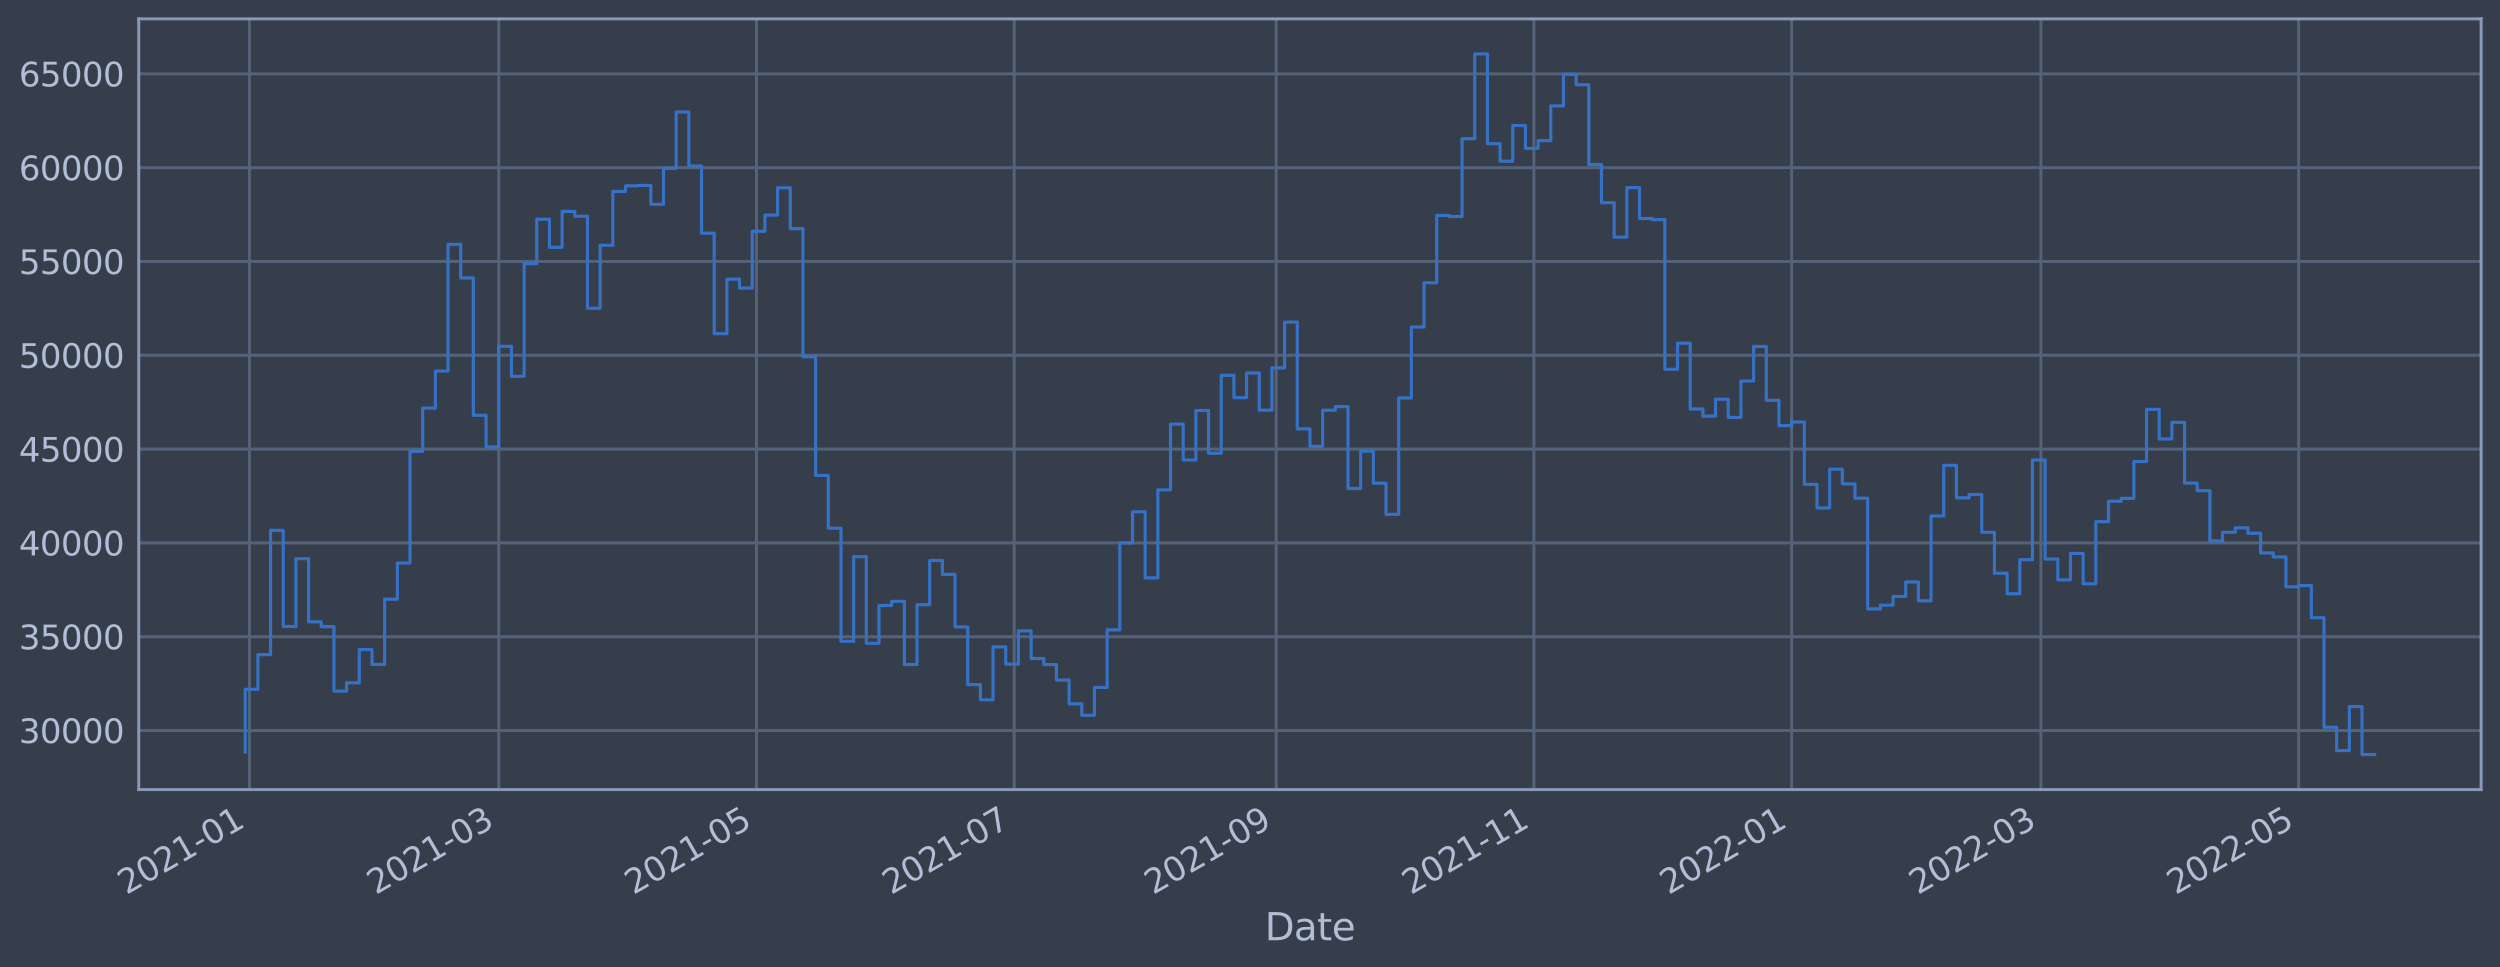 <?xml version="1.0" encoding="utf-8" standalone="no"?>
<!DOCTYPE svg PUBLIC "-//W3C//DTD SVG 1.1//EN"
  "http://www.w3.org/Graphics/SVG/1.1/DTD/svg11.dtd">
<svg xmlns:xlink="http://www.w3.org/1999/xlink" width="952.884pt" height="368.58pt" viewBox="0 0 952.884 368.58" xmlns="http://www.w3.org/2000/svg" version="1.1">
 <defs>
  <style type="text/css">*{stroke-linejoin: round; stroke-linecap: butt}</style>
 </defs>
 <g id="figure_1">
  <g id="patch_1">
   <path d="M 0 368.58 
L 952.884 368.58 
L 952.884 0 
L 0 0 
z
" style="fill: #373e4b"/>
  </g>
  <g id="axes_1">
   <g id="patch_2">
    <path d="M 52.884 300.96 
L 945.684 300.96 
L 945.684 7.2 
L 52.884 7.2 
z
" style="fill: #373e4b"/>
   </g>
   <g id="matplotlib.axis_1">
    <g id="xtick_1">
     <g id="line2d_1">
      <path d="M 95.076 300.96 
L 95.076 7.2 
" clip-path="url(#p4798fc986c)" style="fill: none; stroke: #546379; stroke-width: 1.12; stroke-linecap: square"/>
     </g>
     <g id="line2d_2"/>
     <g id="text_1">
      <!-- 2021-01 -->
      <g style="fill: #b1bed6" transform="translate(48.173 341.175)rotate(-30)scale(0.126 -0.126)">
       <defs>
        <path id="DejaVuSans-32" d="M 1228 531 
L 3431 531 
L 3431 0 
L 469 0 
L 469 531 
Q 828 903 1448 1529 
Q 2069 2156 2228 2338 
Q 2531 2678 2651 2914 
Q 2772 3150 2772 3378 
Q 2772 3750 2511 3984 
Q 2250 4219 1831 4219 
Q 1534 4219 1204 4116 
Q 875 4013 500 3803 
L 500 4441 
Q 881 4594 1212 4672 
Q 1544 4750 1819 4750 
Q 2544 4750 2975 4387 
Q 3406 4025 3406 3419 
Q 3406 3131 3298 2873 
Q 3191 2616 2906 2266 
Q 2828 2175 2409 1742 
Q 1991 1309 1228 531 
z
" transform="scale(0.016)"/>
        <path id="DejaVuSans-30" d="M 2034 4250 
Q 1547 4250 1301 3770 
Q 1056 3291 1056 2328 
Q 1056 1369 1301 889 
Q 1547 409 2034 409 
Q 2525 409 2770 889 
Q 3016 1369 3016 2328 
Q 3016 3291 2770 3770 
Q 2525 4250 2034 4250 
z
M 2034 4750 
Q 2819 4750 3233 4129 
Q 3647 3509 3647 2328 
Q 3647 1150 3233 529 
Q 2819 -91 2034 -91 
Q 1250 -91 836 529 
Q 422 1150 422 2328 
Q 422 3509 836 4129 
Q 1250 4750 2034 4750 
z
" transform="scale(0.016)"/>
        <path id="DejaVuSans-31" d="M 794 531 
L 1825 531 
L 1825 4091 
L 703 3866 
L 703 4441 
L 1819 4666 
L 2450 4666 
L 2450 531 
L 3481 531 
L 3481 0 
L 794 0 
L 794 531 
z
" transform="scale(0.016)"/>
        <path id="DejaVuSans-2d" d="M 313 2009 
L 1997 2009 
L 1997 1497 
L 313 1497 
L 313 2009 
z
" transform="scale(0.016)"/>
       </defs>
       <use xlink:href="#DejaVuSans-32"/>
       <use xlink:href="#DejaVuSans-30" x="63.623"/>
       <use xlink:href="#DejaVuSans-32" x="127.246"/>
       <use xlink:href="#DejaVuSans-31" x="190.869"/>
       <use xlink:href="#DejaVuSans-2d" x="254.492"/>
       <use xlink:href="#DejaVuSans-30" x="290.576"/>
       <use xlink:href="#DejaVuSans-31" x="354.199"/>
      </g>
     </g>
    </g>
    <g id="xtick_2">
     <g id="line2d_3">
      <path d="M 190.091 300.96 
L 190.091 7.2 
" clip-path="url(#p4798fc986c)" style="fill: none; stroke: #546379; stroke-width: 1.12; stroke-linecap: square"/>
     </g>
     <g id="line2d_4"/>
     <g id="text_2">
      <!-- 2021-03 -->
      <g style="fill: #b1bed6" transform="translate(143.188 341.175)rotate(-30)scale(0.126 -0.126)">
       <defs>
        <path id="DejaVuSans-33" d="M 2597 2516 
Q 3050 2419 3304 2112 
Q 3559 1806 3559 1356 
Q 3559 666 3084 287 
Q 2609 -91 1734 -91 
Q 1441 -91 1130 -33 
Q 819 25 488 141 
L 488 750 
Q 750 597 1062 519 
Q 1375 441 1716 441 
Q 2309 441 2620 675 
Q 2931 909 2931 1356 
Q 2931 1769 2642 2001 
Q 2353 2234 1838 2234 
L 1294 2234 
L 1294 2753 
L 1863 2753 
Q 2328 2753 2575 2939 
Q 2822 3125 2822 3475 
Q 2822 3834 2567 4026 
Q 2313 4219 1838 4219 
Q 1578 4219 1281 4162 
Q 984 4106 628 3988 
L 628 4550 
Q 988 4650 1302 4700 
Q 1616 4750 1894 4750 
Q 2613 4750 3031 4423 
Q 3450 4097 3450 3541 
Q 3450 3153 3228 2886 
Q 3006 2619 2597 2516 
z
" transform="scale(0.016)"/>
       </defs>
       <use xlink:href="#DejaVuSans-32"/>
       <use xlink:href="#DejaVuSans-30" x="63.623"/>
       <use xlink:href="#DejaVuSans-32" x="127.246"/>
       <use xlink:href="#DejaVuSans-31" x="190.869"/>
       <use xlink:href="#DejaVuSans-2d" x="254.492"/>
       <use xlink:href="#DejaVuSans-30" x="290.576"/>
       <use xlink:href="#DejaVuSans-33" x="354.199"/>
      </g>
     </g>
    </g>
    <g id="xtick_3">
     <g id="line2d_5">
      <path d="M 288.327 300.96 
L 288.327 7.2 
" clip-path="url(#p4798fc986c)" style="fill: none; stroke: #546379; stroke-width: 1.12; stroke-linecap: square"/>
     </g>
     <g id="line2d_6"/>
     <g id="text_3">
      <!-- 2021-05 -->
      <g style="fill: #b1bed6" transform="translate(241.424 341.175)rotate(-30)scale(0.126 -0.126)">
       <defs>
        <path id="DejaVuSans-35" d="M 691 4666 
L 3169 4666 
L 3169 4134 
L 1269 4134 
L 1269 2991 
Q 1406 3038 1543 3061 
Q 1681 3084 1819 3084 
Q 2600 3084 3056 2656 
Q 3513 2228 3513 1497 
Q 3513 744 3044 326 
Q 2575 -91 1722 -91 
Q 1428 -91 1123 -41 
Q 819 9 494 109 
L 494 744 
Q 775 591 1075 516 
Q 1375 441 1709 441 
Q 2250 441 2565 725 
Q 2881 1009 2881 1497 
Q 2881 1984 2565 2268 
Q 2250 2553 1709 2553 
Q 1456 2553 1204 2497 
Q 953 2441 691 2322 
L 691 4666 
z
" transform="scale(0.016)"/>
       </defs>
       <use xlink:href="#DejaVuSans-32"/>
       <use xlink:href="#DejaVuSans-30" x="63.623"/>
       <use xlink:href="#DejaVuSans-32" x="127.246"/>
       <use xlink:href="#DejaVuSans-31" x="190.869"/>
       <use xlink:href="#DejaVuSans-2d" x="254.492"/>
       <use xlink:href="#DejaVuSans-30" x="290.576"/>
       <use xlink:href="#DejaVuSans-35" x="354.199"/>
      </g>
     </g>
    </g>
    <g id="xtick_4">
     <g id="line2d_7">
      <path d="M 386.563 300.96 
L 386.563 7.2 
" clip-path="url(#p4798fc986c)" style="fill: none; stroke: #546379; stroke-width: 1.12; stroke-linecap: square"/>
     </g>
     <g id="line2d_8"/>
     <g id="text_4">
      <!-- 2021-07 -->
      <g style="fill: #b1bed6" transform="translate(339.66 341.175)rotate(-30)scale(0.126 -0.126)">
       <defs>
        <path id="DejaVuSans-37" d="M 525 4666 
L 3525 4666 
L 3525 4397 
L 1831 0 
L 1172 0 
L 2766 4134 
L 525 4134 
L 525 4666 
z
" transform="scale(0.016)"/>
       </defs>
       <use xlink:href="#DejaVuSans-32"/>
       <use xlink:href="#DejaVuSans-30" x="63.623"/>
       <use xlink:href="#DejaVuSans-32" x="127.246"/>
       <use xlink:href="#DejaVuSans-31" x="190.869"/>
       <use xlink:href="#DejaVuSans-2d" x="254.492"/>
       <use xlink:href="#DejaVuSans-30" x="290.576"/>
       <use xlink:href="#DejaVuSans-37" x="354.199"/>
      </g>
     </g>
    </g>
    <g id="xtick_5">
     <g id="line2d_9">
      <path d="M 486.41 300.96 
L 486.41 7.2 
" clip-path="url(#p4798fc986c)" style="fill: none; stroke: #546379; stroke-width: 1.12; stroke-linecap: square"/>
     </g>
     <g id="line2d_10"/>
     <g id="text_5">
      <!-- 2021-09 -->
      <g style="fill: #b1bed6" transform="translate(439.507 341.175)rotate(-30)scale(0.126 -0.126)">
       <defs>
        <path id="DejaVuSans-39" d="M 703 97 
L 703 672 
Q 941 559 1184 500 
Q 1428 441 1663 441 
Q 2288 441 2617 861 
Q 2947 1281 2994 2138 
Q 2813 1869 2534 1725 
Q 2256 1581 1919 1581 
Q 1219 1581 811 2004 
Q 403 2428 403 3163 
Q 403 3881 828 4315 
Q 1253 4750 1959 4750 
Q 2769 4750 3195 4129 
Q 3622 3509 3622 2328 
Q 3622 1225 3098 567 
Q 2575 -91 1691 -91 
Q 1453 -91 1209 -44 
Q 966 3 703 97 
z
M 1959 2075 
Q 2384 2075 2632 2365 
Q 2881 2656 2881 3163 
Q 2881 3666 2632 3958 
Q 2384 4250 1959 4250 
Q 1534 4250 1286 3958 
Q 1038 3666 1038 3163 
Q 1038 2656 1286 2365 
Q 1534 2075 1959 2075 
z
" transform="scale(0.016)"/>
       </defs>
       <use xlink:href="#DejaVuSans-32"/>
       <use xlink:href="#DejaVuSans-30" x="63.623"/>
       <use xlink:href="#DejaVuSans-32" x="127.246"/>
       <use xlink:href="#DejaVuSans-31" x="190.869"/>
       <use xlink:href="#DejaVuSans-2d" x="254.492"/>
       <use xlink:href="#DejaVuSans-30" x="290.576"/>
       <use xlink:href="#DejaVuSans-39" x="354.199"/>
      </g>
     </g>
    </g>
    <g id="xtick_6">
     <g id="line2d_11">
      <path d="M 584.646 300.96 
L 584.646 7.2 
" clip-path="url(#p4798fc986c)" style="fill: none; stroke: #546379; stroke-width: 1.12; stroke-linecap: square"/>
     </g>
     <g id="line2d_12"/>
     <g id="text_6">
      <!-- 2021-11 -->
      <g style="fill: #b1bed6" transform="translate(537.743 341.175)rotate(-30)scale(0.126 -0.126)">
       <use xlink:href="#DejaVuSans-32"/>
       <use xlink:href="#DejaVuSans-30" x="63.623"/>
       <use xlink:href="#DejaVuSans-32" x="127.246"/>
       <use xlink:href="#DejaVuSans-31" x="190.869"/>
       <use xlink:href="#DejaVuSans-2d" x="254.492"/>
       <use xlink:href="#DejaVuSans-31" x="290.576"/>
       <use xlink:href="#DejaVuSans-31" x="354.199"/>
      </g>
     </g>
    </g>
    <g id="xtick_7">
     <g id="line2d_13">
      <path d="M 682.882 300.96 
L 682.882 7.2 
" clip-path="url(#p4798fc986c)" style="fill: none; stroke: #546379; stroke-width: 1.12; stroke-linecap: square"/>
     </g>
     <g id="line2d_14"/>
     <g id="text_7">
      <!-- 2022-01 -->
      <g style="fill: #b1bed6" transform="translate(635.979 341.175)rotate(-30)scale(0.126 -0.126)">
       <use xlink:href="#DejaVuSans-32"/>
       <use xlink:href="#DejaVuSans-30" x="63.623"/>
       <use xlink:href="#DejaVuSans-32" x="127.246"/>
       <use xlink:href="#DejaVuSans-32" x="190.869"/>
       <use xlink:href="#DejaVuSans-2d" x="254.492"/>
       <use xlink:href="#DejaVuSans-30" x="290.576"/>
       <use xlink:href="#DejaVuSans-31" x="354.199"/>
      </g>
     </g>
    </g>
    <g id="xtick_8">
     <g id="line2d_15">
      <path d="M 777.897 300.96 
L 777.897 7.2 
" clip-path="url(#p4798fc986c)" style="fill: none; stroke: #546379; stroke-width: 1.12; stroke-linecap: square"/>
     </g>
     <g id="line2d_16"/>
     <g id="text_8">
      <!-- 2022-03 -->
      <g style="fill: #b1bed6" transform="translate(730.994 341.175)rotate(-30)scale(0.126 -0.126)">
       <use xlink:href="#DejaVuSans-32"/>
       <use xlink:href="#DejaVuSans-30" x="63.623"/>
       <use xlink:href="#DejaVuSans-32" x="127.246"/>
       <use xlink:href="#DejaVuSans-32" x="190.869"/>
       <use xlink:href="#DejaVuSans-2d" x="254.492"/>
       <use xlink:href="#DejaVuSans-30" x="290.576"/>
       <use xlink:href="#DejaVuSans-33" x="354.199"/>
      </g>
     </g>
    </g>
    <g id="xtick_9">
     <g id="line2d_17">
      <path d="M 876.133 300.96 
L 876.133 7.2 
" clip-path="url(#p4798fc986c)" style="fill: none; stroke: #546379; stroke-width: 1.12; stroke-linecap: square"/>
     </g>
     <g id="line2d_18"/>
     <g id="text_9">
      <!-- 2022-05 -->
      <g style="fill: #b1bed6" transform="translate(829.23 341.175)rotate(-30)scale(0.126 -0.126)">
       <use xlink:href="#DejaVuSans-32"/>
       <use xlink:href="#DejaVuSans-30" x="63.623"/>
       <use xlink:href="#DejaVuSans-32" x="127.246"/>
       <use xlink:href="#DejaVuSans-32" x="190.869"/>
       <use xlink:href="#DejaVuSans-2d" x="254.492"/>
       <use xlink:href="#DejaVuSans-30" x="290.576"/>
       <use xlink:href="#DejaVuSans-35" x="354.199"/>
      </g>
     </g>
    </g>
    <g id="text_10">
     <!-- Date -->
     <g style="fill: #b1bed6" transform="translate(482.075 358.386)scale(0.144 -0.144)">
      <defs>
       <path id="DejaVuSans-44" d="M 1259 4147 
L 1259 519 
L 2022 519 
Q 2988 519 3436 956 
Q 3884 1394 3884 2338 
Q 3884 3275 3436 3711 
Q 2988 4147 2022 4147 
L 1259 4147 
z
M 628 4666 
L 1925 4666 
Q 3281 4666 3915 4102 
Q 4550 3538 4550 2338 
Q 4550 1131 3912 565 
Q 3275 0 1925 0 
L 628 0 
L 628 4666 
z
" transform="scale(0.016)"/>
       <path id="DejaVuSans-61" d="M 2194 1759 
Q 1497 1759 1228 1600 
Q 959 1441 959 1056 
Q 959 750 1161 570 
Q 1363 391 1709 391 
Q 2188 391 2477 730 
Q 2766 1069 2766 1631 
L 2766 1759 
L 2194 1759 
z
M 3341 1997 
L 3341 0 
L 2766 0 
L 2766 531 
Q 2569 213 2275 61 
Q 1981 -91 1556 -91 
Q 1019 -91 701 211 
Q 384 513 384 1019 
Q 384 1609 779 1909 
Q 1175 2209 1959 2209 
L 2766 2209 
L 2766 2266 
Q 2766 2663 2505 2880 
Q 2244 3097 1772 3097 
Q 1472 3097 1187 3025 
Q 903 2953 641 2809 
L 641 3341 
Q 956 3463 1253 3523 
Q 1550 3584 1831 3584 
Q 2591 3584 2966 3190 
Q 3341 2797 3341 1997 
z
" transform="scale(0.016)"/>
       <path id="DejaVuSans-74" d="M 1172 4494 
L 1172 3500 
L 2356 3500 
L 2356 3053 
L 1172 3053 
L 1172 1153 
Q 1172 725 1289 603 
Q 1406 481 1766 481 
L 2356 481 
L 2356 0 
L 1766 0 
Q 1100 0 847 248 
Q 594 497 594 1153 
L 594 3053 
L 172 3053 
L 172 3500 
L 594 3500 
L 594 4494 
L 1172 4494 
z
" transform="scale(0.016)"/>
       <path id="DejaVuSans-65" d="M 3597 1894 
L 3597 1613 
L 953 1613 
Q 991 1019 1311 708 
Q 1631 397 2203 397 
Q 2534 397 2845 478 
Q 3156 559 3463 722 
L 3463 178 
Q 3153 47 2828 -22 
Q 2503 -91 2169 -91 
Q 1331 -91 842 396 
Q 353 884 353 1716 
Q 353 2575 817 3079 
Q 1281 3584 2069 3584 
Q 2775 3584 3186 3129 
Q 3597 2675 3597 1894 
z
M 3022 2063 
Q 3016 2534 2758 2815 
Q 2500 3097 2075 3097 
Q 1594 3097 1305 2825 
Q 1016 2553 972 2059 
L 3022 2063 
z
" transform="scale(0.016)"/>
      </defs>
      <use xlink:href="#DejaVuSans-44"/>
      <use xlink:href="#DejaVuSans-61" x="77.002"/>
      <use xlink:href="#DejaVuSans-74" x="138.281"/>
      <use xlink:href="#DejaVuSans-65" x="177.49"/>
     </g>
    </g>
   </g>
   <g id="matplotlib.axis_2">
    <g id="ytick_1">
     <g id="line2d_19">
      <path d="M 52.884 278.442 
L 945.684 278.442 
" clip-path="url(#p4798fc986c)" style="fill: none; stroke: #546379; stroke-width: 1.12; stroke-linecap: square"/>
     </g>
     <g id="line2d_20"/>
     <g id="text_11">
      <!-- 30000 -->
      <g style="fill: #b1bed6" transform="translate(7.2 283.229)scale(0.126 -0.126)">
       <use xlink:href="#DejaVuSans-33"/>
       <use xlink:href="#DejaVuSans-30" x="63.623"/>
       <use xlink:href="#DejaVuSans-30" x="127.246"/>
       <use xlink:href="#DejaVuSans-30" x="190.869"/>
       <use xlink:href="#DejaVuSans-30" x="254.492"/>
      </g>
     </g>
    </g>
    <g id="ytick_2">
     <g id="line2d_21">
      <path d="M 52.884 242.687 
L 945.684 242.687 
" clip-path="url(#p4798fc986c)" style="fill: none; stroke: #546379; stroke-width: 1.12; stroke-linecap: square"/>
     </g>
     <g id="line2d_22"/>
     <g id="text_12">
      <!-- 35000 -->
      <g style="fill: #b1bed6" transform="translate(7.2 247.474)scale(0.126 -0.126)">
       <use xlink:href="#DejaVuSans-33"/>
       <use xlink:href="#DejaVuSans-35" x="63.623"/>
       <use xlink:href="#DejaVuSans-30" x="127.246"/>
       <use xlink:href="#DejaVuSans-30" x="190.869"/>
       <use xlink:href="#DejaVuSans-30" x="254.492"/>
      </g>
     </g>
    </g>
    <g id="ytick_3">
     <g id="line2d_23">
      <path d="M 52.884 206.932 
L 945.684 206.932 
" clip-path="url(#p4798fc986c)" style="fill: none; stroke: #546379; stroke-width: 1.12; stroke-linecap: square"/>
     </g>
     <g id="line2d_24"/>
     <g id="text_13">
      <!-- 40000 -->
      <g style="fill: #b1bed6" transform="translate(7.2 211.719)scale(0.126 -0.126)">
       <defs>
        <path id="DejaVuSans-34" d="M 2419 4116 
L 825 1625 
L 2419 1625 
L 2419 4116 
z
M 2253 4666 
L 3047 4666 
L 3047 1625 
L 3713 1625 
L 3713 1100 
L 3047 1100 
L 3047 0 
L 2419 0 
L 2419 1100 
L 313 1100 
L 313 1709 
L 2253 4666 
z
" transform="scale(0.016)"/>
       </defs>
       <use xlink:href="#DejaVuSans-34"/>
       <use xlink:href="#DejaVuSans-30" x="63.623"/>
       <use xlink:href="#DejaVuSans-30" x="127.246"/>
       <use xlink:href="#DejaVuSans-30" x="190.869"/>
       <use xlink:href="#DejaVuSans-30" x="254.492"/>
      </g>
     </g>
    </g>
    <g id="ytick_4">
     <g id="line2d_25">
      <path d="M 52.884 171.177 
L 945.684 171.177 
" clip-path="url(#p4798fc986c)" style="fill: none; stroke: #546379; stroke-width: 1.12; stroke-linecap: square"/>
     </g>
     <g id="line2d_26"/>
     <g id="text_14">
      <!-- 45000 -->
      <g style="fill: #b1bed6" transform="translate(7.2 175.964)scale(0.126 -0.126)">
       <use xlink:href="#DejaVuSans-34"/>
       <use xlink:href="#DejaVuSans-35" x="63.623"/>
       <use xlink:href="#DejaVuSans-30" x="127.246"/>
       <use xlink:href="#DejaVuSans-30" x="190.869"/>
       <use xlink:href="#DejaVuSans-30" x="254.492"/>
      </g>
     </g>
    </g>
    <g id="ytick_5">
     <g id="line2d_27">
      <path d="M 52.884 135.423 
L 945.684 135.423 
" clip-path="url(#p4798fc986c)" style="fill: none; stroke: #546379; stroke-width: 1.12; stroke-linecap: square"/>
     </g>
     <g id="line2d_28"/>
     <g id="text_15">
      <!-- 50000 -->
      <g style="fill: #b1bed6" transform="translate(7.2 140.21)scale(0.126 -0.126)">
       <use xlink:href="#DejaVuSans-35"/>
       <use xlink:href="#DejaVuSans-30" x="63.623"/>
       <use xlink:href="#DejaVuSans-30" x="127.246"/>
       <use xlink:href="#DejaVuSans-30" x="190.869"/>
       <use xlink:href="#DejaVuSans-30" x="254.492"/>
      </g>
     </g>
    </g>
    <g id="ytick_6">
     <g id="line2d_29">
      <path d="M 52.884 99.668 
L 945.684 99.668 
" clip-path="url(#p4798fc986c)" style="fill: none; stroke: #546379; stroke-width: 1.12; stroke-linecap: square"/>
     </g>
     <g id="line2d_30"/>
     <g id="text_16">
      <!-- 55000 -->
      <g style="fill: #b1bed6" transform="translate(7.2 104.455)scale(0.126 -0.126)">
       <use xlink:href="#DejaVuSans-35"/>
       <use xlink:href="#DejaVuSans-35" x="63.623"/>
       <use xlink:href="#DejaVuSans-30" x="127.246"/>
       <use xlink:href="#DejaVuSans-30" x="190.869"/>
       <use xlink:href="#DejaVuSans-30" x="254.492"/>
      </g>
     </g>
    </g>
    <g id="ytick_7">
     <g id="line2d_31">
      <path d="M 52.884 63.913 
L 945.684 63.913 
" clip-path="url(#p4798fc986c)" style="fill: none; stroke: #546379; stroke-width: 1.12; stroke-linecap: square"/>
     </g>
     <g id="line2d_32"/>
     <g id="text_17">
      <!-- 60000 -->
      <g style="fill: #b1bed6" transform="translate(7.2 68.7)scale(0.126 -0.126)">
       <defs>
        <path id="DejaVuSans-36" d="M 2113 2584 
Q 1688 2584 1439 2293 
Q 1191 2003 1191 1497 
Q 1191 994 1439 701 
Q 1688 409 2113 409 
Q 2538 409 2786 701 
Q 3034 994 3034 1497 
Q 3034 2003 2786 2293 
Q 2538 2584 2113 2584 
z
M 3366 4563 
L 3366 3988 
Q 3128 4100 2886 4159 
Q 2644 4219 2406 4219 
Q 1781 4219 1451 3797 
Q 1122 3375 1075 2522 
Q 1259 2794 1537 2939 
Q 1816 3084 2150 3084 
Q 2853 3084 3261 2657 
Q 3669 2231 3669 1497 
Q 3669 778 3244 343 
Q 2819 -91 2113 -91 
Q 1303 -91 875 529 
Q 447 1150 447 2328 
Q 447 3434 972 4092 
Q 1497 4750 2381 4750 
Q 2619 4750 2861 4703 
Q 3103 4656 3366 4563 
z
" transform="scale(0.016)"/>
       </defs>
       <use xlink:href="#DejaVuSans-36"/>
       <use xlink:href="#DejaVuSans-30" x="63.623"/>
       <use xlink:href="#DejaVuSans-30" x="127.246"/>
       <use xlink:href="#DejaVuSans-30" x="190.869"/>
       <use xlink:href="#DejaVuSans-30" x="254.492"/>
      </g>
     </g>
    </g>
    <g id="ytick_8">
     <g id="line2d_33">
      <path d="M 52.884 28.158 
L 945.684 28.158 
" clip-path="url(#p4798fc986c)" style="fill: none; stroke: #546379; stroke-width: 1.12; stroke-linecap: square"/>
     </g>
     <g id="line2d_34"/>
     <g id="text_18">
      <!-- 65000 -->
      <g style="fill: #b1bed6" transform="translate(7.2 32.945)scale(0.126 -0.126)">
       <use xlink:href="#DejaVuSans-36"/>
       <use xlink:href="#DejaVuSans-35" x="63.623"/>
       <use xlink:href="#DejaVuSans-30" x="127.246"/>
       <use xlink:href="#DejaVuSans-30" x="190.869"/>
       <use xlink:href="#DejaVuSans-30" x="254.492"/>
      </g>
     </g>
    </g>
   </g>
   <g id="line2d_35">
    <path d="M 93.466 286.618 
L 93.466 262.742 
L 98.297 262.742 
L 98.297 249.504 
L 103.128 249.504 
L 103.128 202.139 
L 107.959 202.139 
L 107.959 238.79 
L 112.791 238.79 
L 112.791 212.95 
L 117.622 212.95 
L 117.622 237.016 
L 122.453 237.016 
L 122.453 238.833 
L 127.285 238.833 
L 127.285 263.426 
L 132.116 263.426 
L 132.116 260.265 
L 136.947 260.265 
L 136.947 247.591 
L 141.778 247.591 
L 141.778 253.25 
L 146.61 253.25 
L 146.61 228.37 
L 151.441 228.37 
L 151.441 214.597 
L 156.272 214.597 
L 156.272 172.048 
L 161.104 172.048 
L 161.104 155.551 
L 165.935 155.551 
L 165.935 141.429 
L 170.766 141.429 
L 170.766 93.114 
L 175.597 93.114 
L 175.597 105.936 
L 180.429 105.936 
L 180.429 158.303 
L 185.26 158.303 
L 185.26 170.363 
L 190.091 170.363 
L 190.091 132.007 
L 194.922 132.007 
L 194.922 143.42 
L 199.754 143.42 
L 199.754 100.515 
L 204.585 100.515 
L 204.585 83.555 
L 209.416 83.555 
L 209.416 94.271 
L 214.248 94.271 
L 214.248 80.604 
L 219.079 80.604 
L 219.079 82.426 
L 223.91 82.426 
L 223.91 117.486 
L 228.741 117.486 
L 228.741 93.49 
L 233.573 93.49 
L 233.573 72.994 
L 238.404 72.994 
L 238.404 70.84 
L 243.235 70.84 
L 243.235 70.677 
L 248.067 70.677 
L 248.067 77.867 
L 252.898 77.867 
L 252.898 64.164 
L 257.729 64.164 
L 257.729 42.681 
L 262.56 42.681 
L 262.56 63.29 
L 267.392 63.29 
L 267.392 88.885 
L 272.223 88.885 
L 272.223 127.177 
L 277.054 127.177 
L 277.054 106.414 
L 281.886 106.414 
L 281.886 109.792 
L 286.717 109.792 
L 286.717 88.151 
L 291.548 88.151 
L 291.548 81.982 
L 296.379 81.982 
L 296.379 71.573 
L 301.211 71.573 
L 301.211 87.154 
L 306.042 87.154 
L 306.042 135.977 
L 310.873 135.977 
L 310.873 181.216 
L 315.705 181.216 
L 315.705 201.323 
L 320.536 201.323 
L 320.536 244.442 
L 325.367 244.442 
L 325.367 212.181 
L 330.198 212.181 
L 330.198 245.206 
L 335.03 245.206 
L 335.03 230.797 
L 339.861 230.797 
L 339.861 229.204 
L 344.692 229.204 
L 344.692 253.307 
L 349.524 253.307 
L 349.524 230.498 
L 354.355 230.498 
L 354.355 213.605 
L 359.186 213.605 
L 359.186 218.911 
L 364.017 218.911 
L 364.017 238.939 
L 368.849 238.939 
L 368.849 260.939 
L 373.68 260.939 
L 373.68 266.71 
L 378.511 266.71 
L 378.511 246.572 
L 383.342 246.572 
L 383.342 253.15 
L 388.174 253.15 
L 388.174 240.475 
L 393.005 240.475 
L 393.005 250.989 
L 397.836 250.989 
L 397.836 253.302 
L 402.668 253.302 
L 402.668 259.23 
L 407.499 259.23 
L 407.499 268.278 
L 412.33 268.278 
L 412.33 272.607 
L 417.161 272.607 
L 417.161 262.009 
L 421.993 262.009 
L 421.993 240.075 
L 426.824 240.075 
L 426.824 206.914 
L 431.655 206.914 
L 431.655 195.068 
L 436.487 195.068 
L 436.487 220.247 
L 441.318 220.247 
L 441.318 186.724 
L 446.149 186.724 
L 446.149 161.642 
L 450.98 161.642 
L 450.98 175.341 
L 455.812 175.341 
L 455.812 156.472 
L 460.643 156.472 
L 460.643 172.766 
L 465.474 172.766 
L 465.474 143.06 
L 470.306 143.06 
L 470.306 151.551 
L 475.137 151.551 
L 475.137 142.167 
L 479.968 142.167 
L 479.968 156.341 
L 484.799 156.341 
L 484.799 140.221 
L 489.631 140.221 
L 489.631 122.772 
L 494.462 122.772 
L 494.462 163.466 
L 499.293 163.466 
L 499.293 170.142 
L 504.125 170.142 
L 504.125 156.36 
L 508.956 156.36 
L 508.956 154.99 
L 513.787 154.99 
L 513.787 186.183 
L 518.618 186.183 
L 518.618 171.971 
L 523.45 171.971 
L 523.45 184.173 
L 528.281 184.173 
L 528.281 196.046 
L 533.112 196.046 
L 533.112 151.676 
L 537.944 151.676 
L 537.944 124.654 
L 542.775 124.654 
L 542.775 107.768 
L 547.606 107.768 
L 547.606 82.134 
L 552.437 82.134 
L 552.437 82.522 
L 557.269 82.522 
L 557.269 52.856 
L 562.1 52.856 
L 562.1 20.553 
L 566.931 20.553 
L 566.931 54.779 
L 571.762 54.779 
L 571.762 61.445 
L 576.594 61.445 
L 576.594 47.829 
L 581.425 47.829 
L 581.425 56.551 
L 586.256 56.551 
L 586.256 53.603 
L 591.088 53.603 
L 591.088 40.363 
L 595.919 40.363 
L 595.919 28.325 
L 600.75 28.325 
L 600.75 32.299 
L 605.581 32.299 
L 605.581 62.681 
L 610.413 62.681 
L 610.413 77.264 
L 615.244 77.264 
L 615.244 90.361 
L 620.075 90.361 
L 620.075 71.526 
L 624.907 71.526 
L 624.907 83.276 
L 629.738 83.276 
L 629.738 83.723 
L 634.569 83.723 
L 634.569 140.758 
L 639.4 140.758 
L 639.4 130.807 
L 644.232 130.807 
L 644.232 155.892 
L 649.063 155.892 
L 649.063 158.612 
L 653.894 158.612 
L 653.894 152.167 
L 658.726 152.167 
L 658.726 159.097 
L 663.557 159.097 
L 663.557 145.231 
L 668.388 145.231 
L 668.388 132.055 
L 673.219 132.055 
L 673.219 152.576 
L 678.051 152.576 
L 678.051 162.242 
L 682.882 162.242 
L 682.882 160.866 
L 687.713 160.866 
L 687.713 184.617 
L 692.545 184.617 
L 692.545 193.6 
L 697.376 193.6 
L 697.376 178.857 
L 702.207 178.857 
L 702.207 184.431 
L 707.038 184.431 
L 707.038 189.902 
L 711.87 189.902 
L 711.87 232.097 
L 716.701 232.097 
L 716.701 230.682 
L 721.532 230.682 
L 721.532 227.335 
L 726.364 227.335 
L 726.364 221.816 
L 731.195 221.816 
L 731.195 229.009 
L 736.026 229.009 
L 736.026 196.667 
L 740.857 196.667 
L 740.857 177.375 
L 745.689 177.375 
L 745.689 189.761 
L 750.52 189.761 
L 750.52 188.476 
L 755.351 188.476 
L 755.351 202.887 
L 760.182 202.887 
L 760.182 218.5 
L 765.014 218.5 
L 765.014 226.301 
L 769.845 226.301 
L 769.845 213.34 
L 774.676 213.34 
L 774.676 175.333 
L 779.508 175.333 
L 779.508 213.073 
L 784.339 213.073 
L 784.339 221.002 
L 789.17 221.002 
L 789.17 210.952 
L 794.001 210.952 
L 794.001 222.518 
L 798.833 222.518 
L 798.833 198.829 
L 803.664 198.829 
L 803.664 191.04 
L 808.495 191.04 
L 808.495 189.965 
L 813.327 189.965 
L 813.327 175.937 
L 818.158 175.937 
L 818.158 156.046 
L 822.989 156.046 
L 822.989 167.321 
L 827.82 167.321 
L 827.82 160.983 
L 832.652 160.983 
L 832.652 184.119 
L 837.483 184.119 
L 837.483 186.997 
L 842.314 186.997 
L 842.314 206.201 
L 847.146 206.201 
L 847.146 202.883 
L 851.977 202.883 
L 851.977 201.17 
L 856.808 201.17 
L 856.808 203.256 
L 861.639 203.256 
L 861.639 210.754 
L 866.471 210.754 
L 866.471 212.3 
L 871.302 212.3 
L 871.302 223.657 
L 876.133 223.657 
L 876.133 223.185 
L 880.965 223.185 
L 880.965 235.443 
L 885.796 235.443 
L 885.796 277.185 
L 890.627 277.185 
L 890.627 286.085 
L 895.458 286.085 
L 895.458 269.307 
L 900.29 269.307 
L 900.29 287.607 
L 905.102 287.607 
L 905.102 287.607 
" clip-path="url(#p4798fc986c)" style="fill: none; stroke: #3572c6; stroke-width: 1.2; stroke-linecap: square"/>
   </g>
   <g id="patch_3">
    <path d="M 52.884 300.96 
L 52.884 7.2 
" style="fill: none; stroke: #899ab8; stroke-width: 1.12; stroke-linejoin: miter; stroke-linecap: square"/>
   </g>
   <g id="patch_4">
    <path d="M 945.684 300.96 
L 945.684 7.2 
" style="fill: none; stroke: #899ab8; stroke-width: 1.12; stroke-linejoin: miter; stroke-linecap: square"/>
   </g>
   <g id="patch_5">
    <path d="M 52.884 300.96 
L 945.684 300.96 
" style="fill: none; stroke: #899ab8; stroke-width: 1.12; stroke-linejoin: miter; stroke-linecap: square"/>
   </g>
   <g id="patch_6">
    <path d="M 52.884 7.2 
L 945.684 7.2 
" style="fill: none; stroke: #899ab8; stroke-width: 1.12; stroke-linejoin: miter; stroke-linecap: square"/>
   </g>
  </g>
 </g>
 <defs>
  <clipPath id="p4798fc986c">
   <rect x="52.884" y="7.2" width="892.8" height="293.76"/>
  </clipPath>
 </defs>
</svg>
